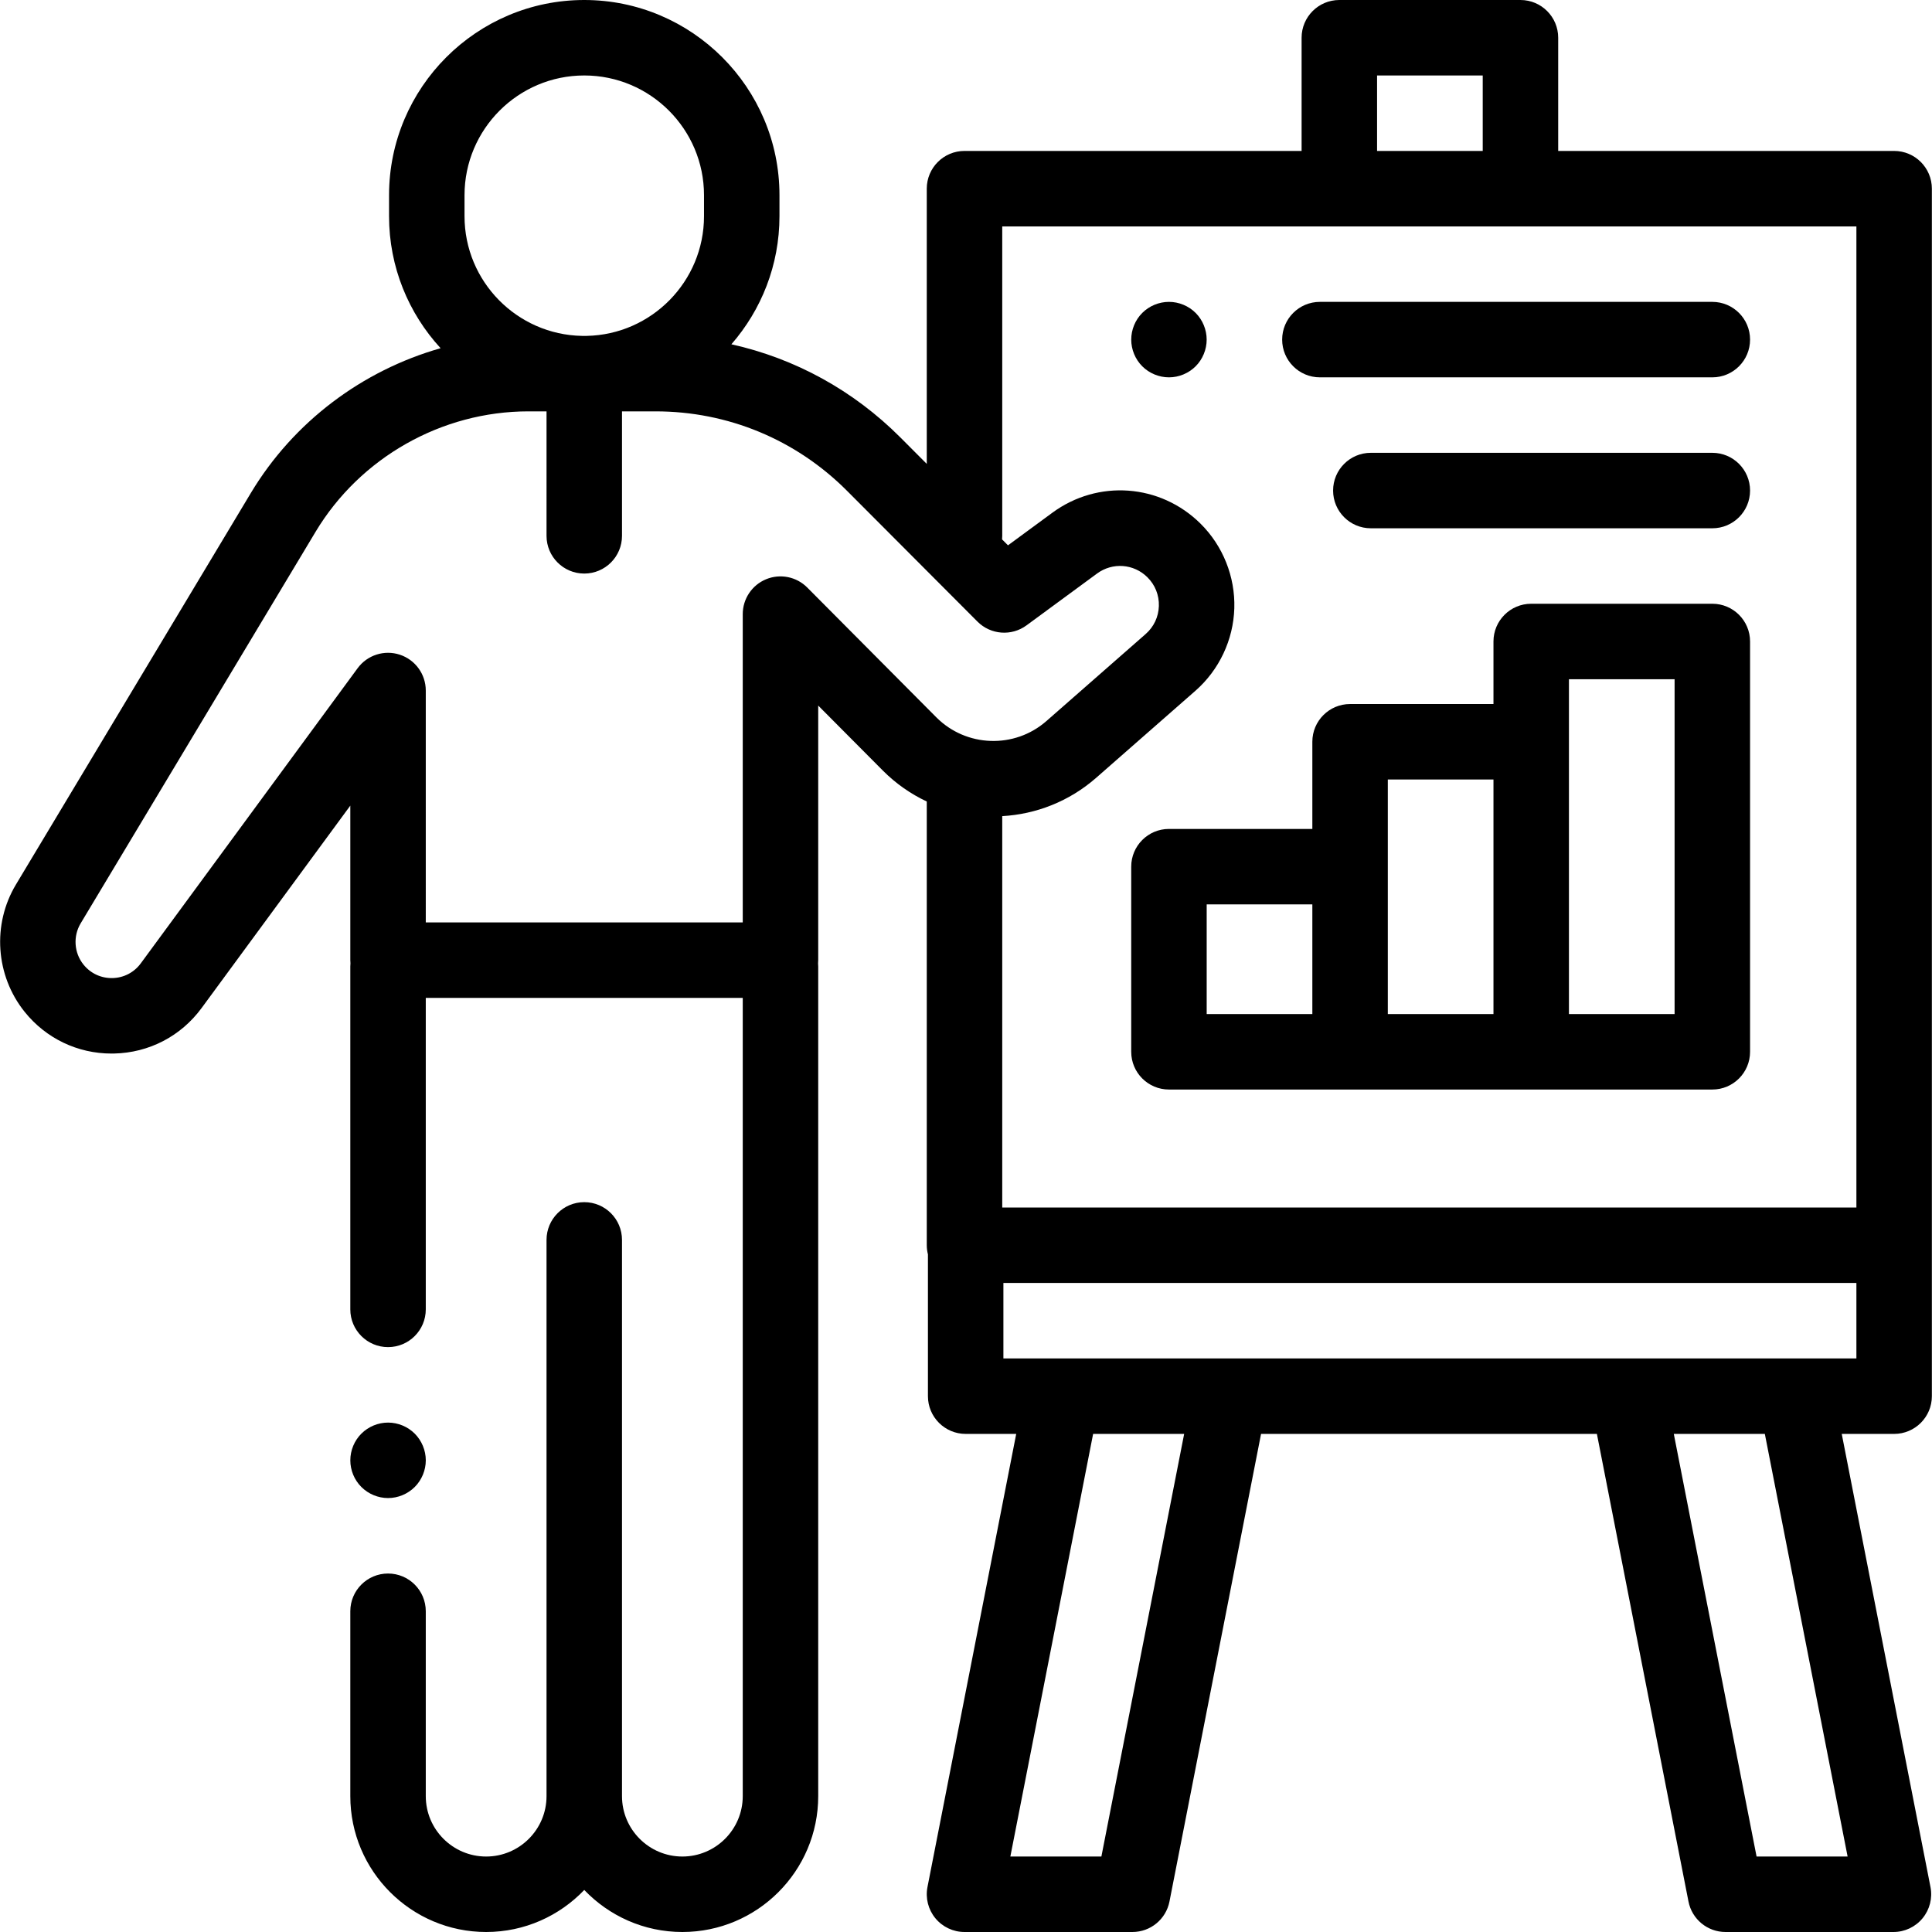 <?xml version="1.0" encoding="iso-8859-1"?>
<!-- Generator: Adobe Illustrator 19.0.0, SVG Export Plug-In . SVG Version: 6.00 Build 0)  -->
<svg xmlns="http://www.w3.org/2000/svg" xmlns:xlink="http://www.w3.org/1999/xlink" version="1.1" id="Layer_1" x="0px" y="0px" viewBox="0 0 512 512" style="enable-background:new 0 0 512 512;" xml:space="preserve" width="512" height="512">
<g id="XMLID_936_">
	<g id="XMLID_1046_">
		<path id="XMLID_1804_" d="M501.965,40h-89.027V10c0-5.522-4.477-10-10-10h-48c-5.523,0-10,4.478-10,10v30h-89.334    c-5.523,0-10,4.478-10,10v72.939l-6.969-6.987c-12.488-12.521-27.959-20.961-44.809-24.712    c7.926-9.093,12.742-20.962,12.742-33.943v-5.564C206.568,23.207,183.361,0,154.835,0s-51.733,23.207-51.733,51.732v5.564    c0,13.479,5.186,25.766,13.662,34.983c-20.751,5.9-38.974,19.512-50.298,38.387L4.227,234.406    c-6.343,10.571-5.417,24.131,2.303,33.742c5.663,7.05,14.03,11.055,23.041,11.055c0.218,0,0.437-0.002,0.656-0.007    c9.26-0.199,17.717-4.595,23.201-12.059L92.835,213.5v40.954c0,0.282,0.019,0.56,0.042,0.836    c-0.023,0.276-0.042,0.554-0.042,0.836V347c0,5.522,4.477,10,10,10s10-4.478,10-10v-82.546h84V476c0,8.822-7.178,16-16,16    s-16-7.178-16-16V328.585c0-5.522-4.477-10-10-10s-10,4.478-10,10V476c0,8.822-7.178,16-16,16s-16-7.178-16-16v-49    c0-5.522-4.477-10-10-10s-10,4.478-10,10v49c0,19.851,16.149,36,36,36c10.214,0,19.442-4.283,26-11.139    c6.558,6.856,15.786,11.139,26,11.139c19.851,0,36-16.149,36-36V256.127c0-0.282-0.019-0.56-0.042-0.836    c0.023-0.276,0.042-0.554,0.042-0.836v-67.469l17.117,17.21c3.467,3.487,7.422,6.221,11.652,8.211V330    c0,0.837,0.114,1.645,0.308,2.421V370c0,5.522,4.477,10,10,10h13.397l-23.518,120.078c-0.575,2.933,0.193,5.97,2.093,8.277    s4.732,3.645,7.721,3.645h44.506c4.782,0,8.895-3.386,9.813-8.078L334.194,380h89l24.271,123.922    c0.919,4.692,5.032,8.078,9.813,8.078h44.506c2.989,0,5.821-1.337,7.721-3.645s2.667-5.345,2.093-8.277L488.08,380h13.885    c5.523,0,10-4.478,10-10v-40V50C511.965,44.478,507.488,40,501.965,40z M364.938,20h28v20h-28V20z M265.604,142V60h89.334h48    h89.027v260H265.604V216.284c8.916-0.501,17.718-3.869,24.891-10.158l26.303-23.063c6.296-5.521,10.053-13.487,10.307-21.857    c0.254-8.371-3.013-16.551-8.963-22.443c-10.657-10.553-27.165-11.768-39.251-2.889l-11.764,8.644l-1.57-1.574    C265.585,142.633,265.604,142.318,265.604,142z M123.103,51.732c0-17.497,14.235-31.732,31.733-31.732    s31.733,14.235,31.733,31.732v5.564c0,17.292-13.904,31.387-31.117,31.718h-1.231c-17.214-0.331-31.117-14.426-31.117-31.718    V51.732z M213.926,155.698c-2.856-2.871-7.161-3.737-10.905-2.192c-3.743,1.545-6.186,5.194-6.186,9.244v81.704h-84V183    c0-4.322-2.777-8.155-6.884-9.502c-4.107-1.35-8.615,0.099-11.174,3.581L37.31,255.296c-1.776,2.417-4.515,3.841-7.514,3.905    c-3.014,0.06-5.796-1.24-7.674-3.578c-2.5-3.112-2.8-7.503-0.746-10.927l62.24-103.74c11.821-19.702,33.438-31.941,56.415-31.941    h4.805V142c0,5.522,4.477,10,10,10s10-4.478,10-10v-32.985h8.887c19.182,0,37.206,7.479,50.752,21.061l34.563,34.653    c3.491,3.501,9.017,3.926,13.001,0.997l18.693-13.734c4.106-3.017,9.715-2.604,13.336,0.982c2.051,2.031,3.133,4.739,3.045,7.625    c-0.088,2.886-1.332,5.523-3.502,7.427l-26.303,23.063c-8.443,7.403-21.258,6.964-29.176-0.996L213.926,155.698z M291.879,492    h-24.126l21.936-112h24.126L291.879,492z M489.636,492H465.51l-21.936-112H467.7L489.636,492z M491.965,360H265.912v-20h226.053    V360z"/>
		<path id="XMLID_1817_" d="M453.785,160h-48c-5.523,0-10,4.478-10,10v16.575h-38c-5.523,0-10,4.478-10,10v23.101h-38    c-5.523,0-10,4.478-10,10v49.061c0,5.522,4.477,10,10,10h48h48h48c5.523,0,10-4.478,10-10V170    C463.785,164.478,459.308,160,453.785,160z M319.785,239.676h28v29.061h-28V239.676z M367.785,229.676v-23.101h28v62.161h-28    V229.676z M443.785,268.736h-28v-72.161V180h28V268.736z"/>
		<path id="XMLID_1868_" d="M309.789,100c2.63,0,5.21-1.07,7.07-2.931c1.86-1.859,2.92-4.439,2.92-7.069s-1.06-5.21-2.92-7.07    c-1.86-1.86-4.44-2.93-7.07-2.93c-2.64,0-5.22,1.069-7.08,2.93s-2.92,4.44-2.92,7.07s1.06,5.21,2.92,7.069    C304.569,98.93,307.149,100,309.789,100z"/>
		<path id="XMLID_1869_" d="M349.785,100h104c5.523,0,10-4.478,10-10s-4.477-10-10-10h-104c-5.523,0-10,4.478-10,10    S344.262,100,349.785,100z"/>
		<path id="XMLID_1870_" d="M453.785,120h-90.5c-5.523,0-10,4.478-10,10s4.477,10,10,10h90.5c5.523,0,10-4.478,10-10    S459.308,120,453.785,120z"/>
		<path id="XMLID_1871_" d="M102.839,397c2.63,0,5.2-1.07,7.07-2.931c1.86-1.859,2.93-4.439,2.93-7.069s-1.07-5.21-2.93-7.07    c-1.86-1.86-4.44-2.93-7.07-2.93c-2.64,0-5.21,1.069-7.07,2.93c-1.87,1.86-2.93,4.44-2.93,7.07s1.06,5.21,2.93,7.069    C97.629,395.93,100.209,397,102.839,397z"/>
	</g>
</g>















</svg>
